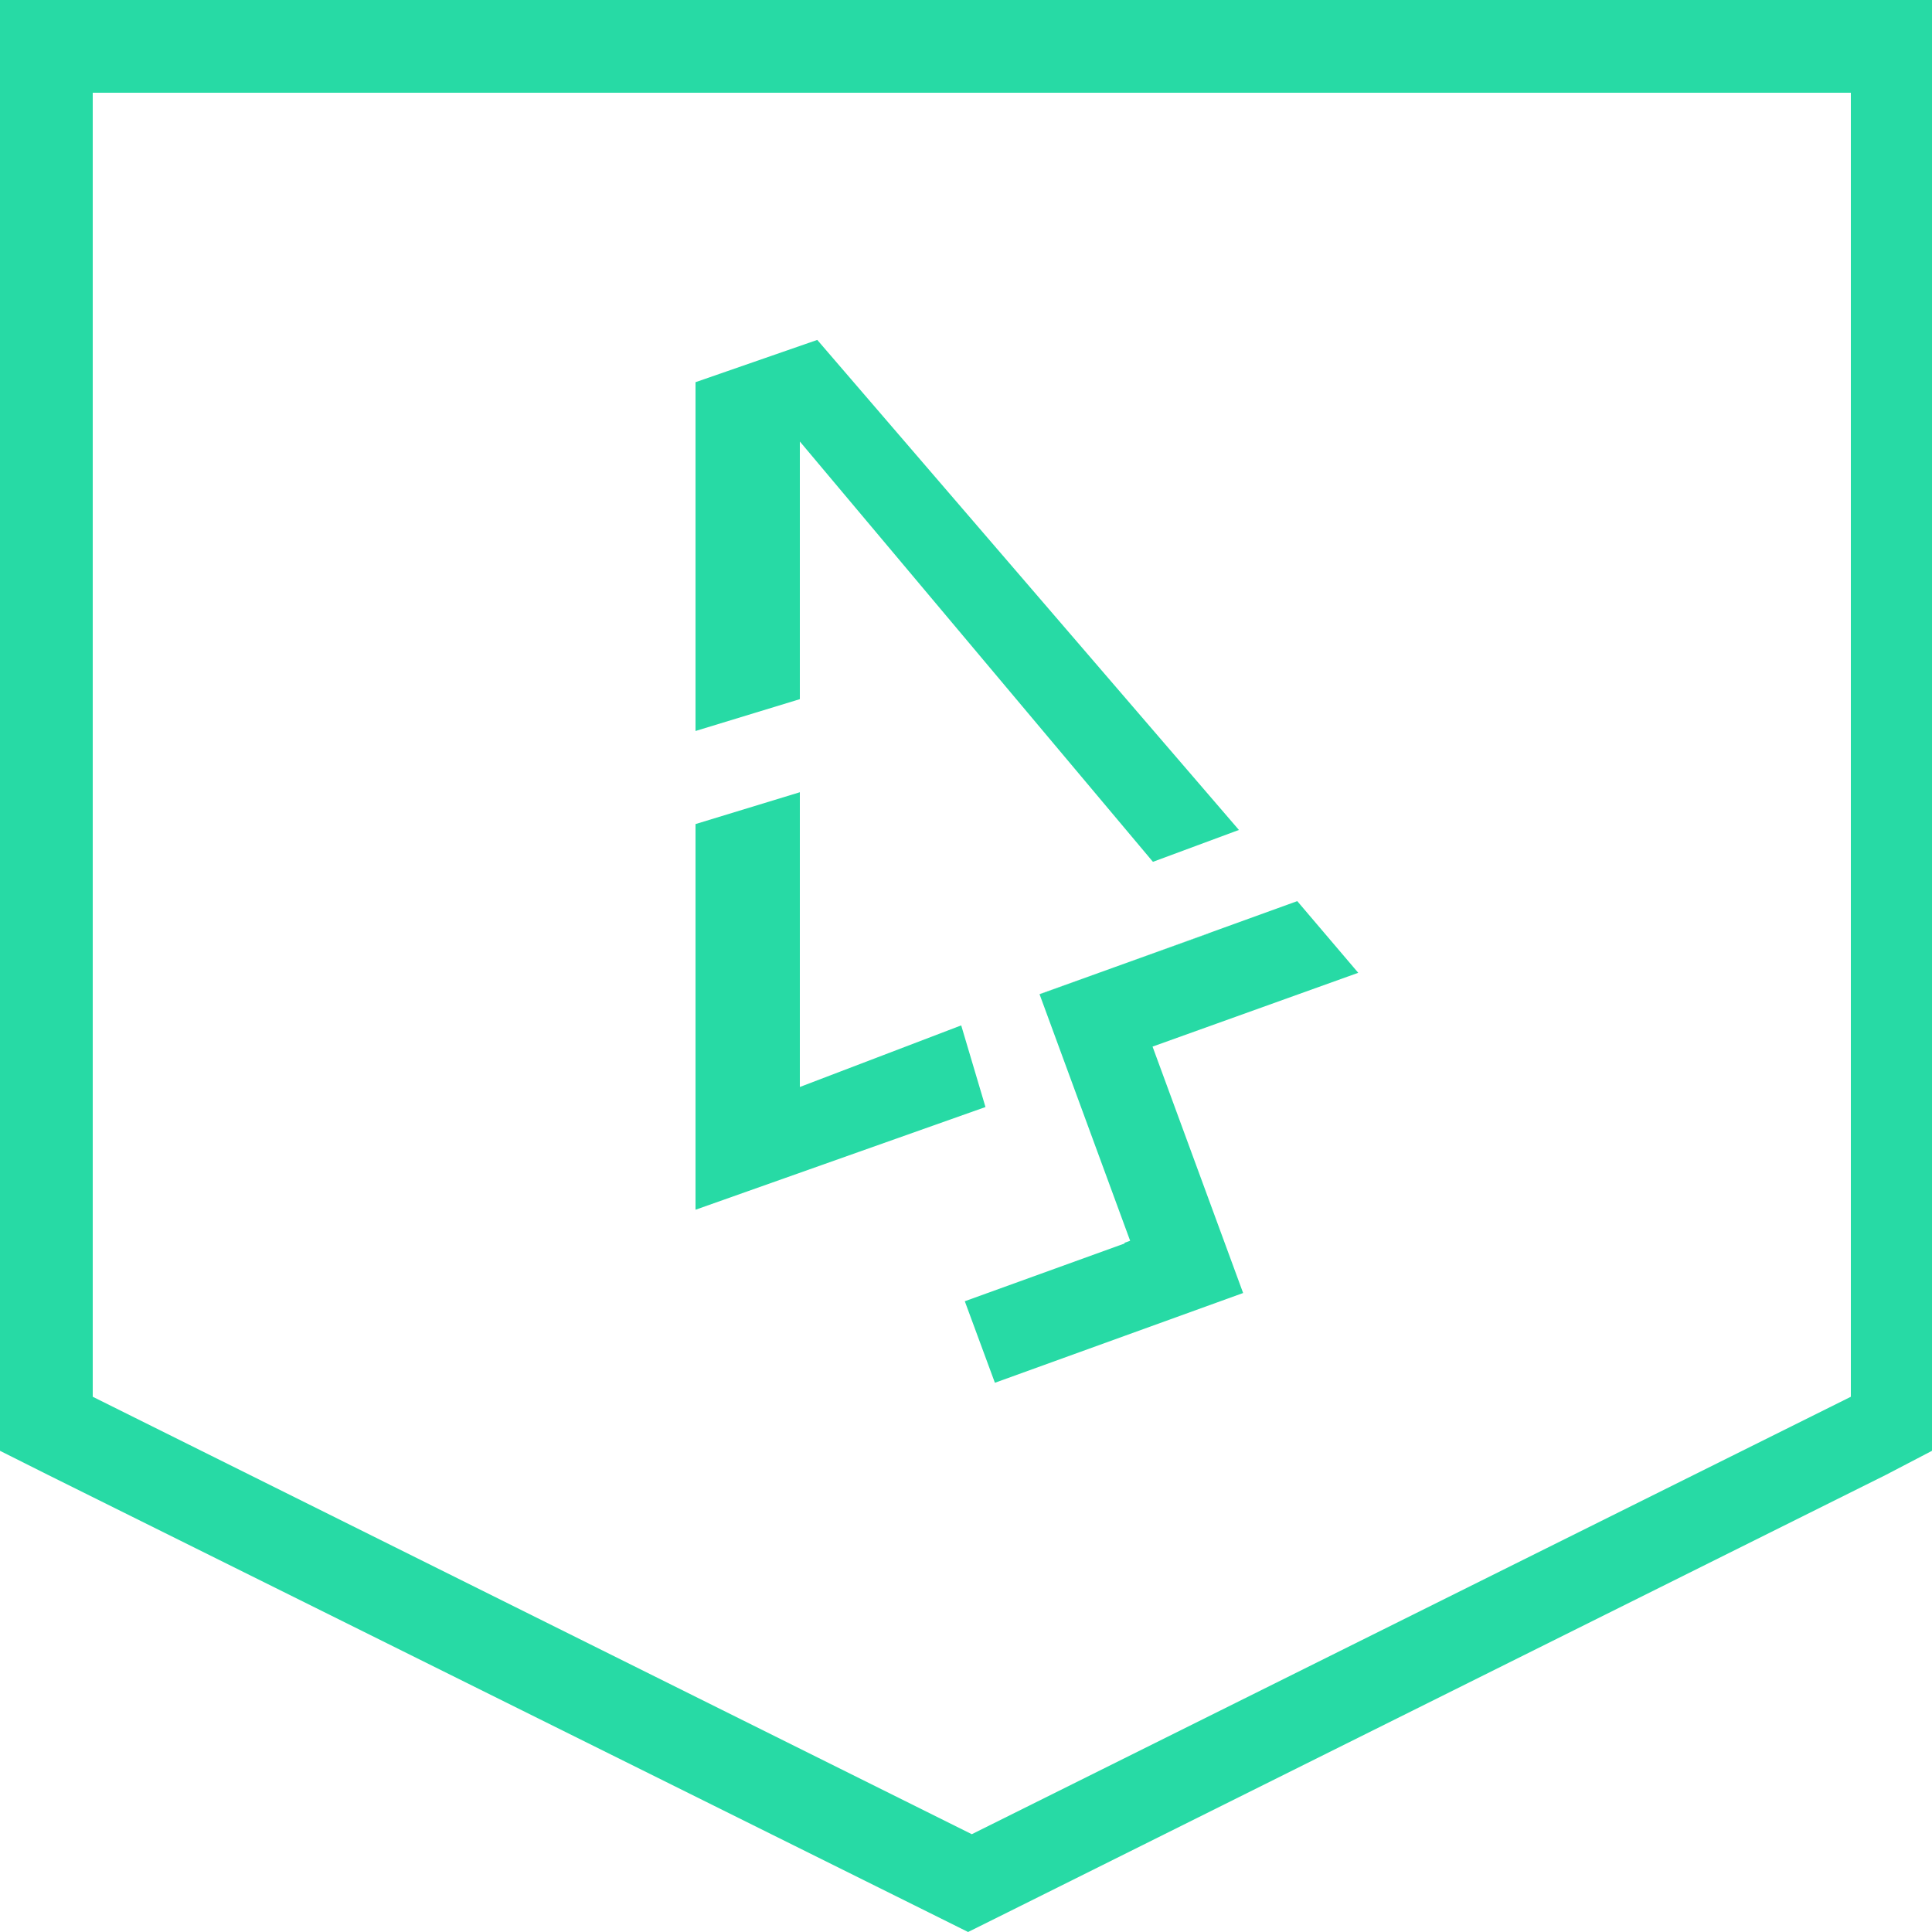 <svg xmlns="http://www.w3.org/2000/svg" viewBox="0 0 500 500"><defs><style>.a{fill:#27daa5;}</style></defs><title>logo</title><polygon class="a" points="312.95 241.52 312.9 241.47 288.24 250.38 312.95 241.52"/><polygon class="a" points="312.95 241.52 288.24 250.38 269.04 257.32 292.48 321.11 291.01 321.64 291.07 321.8 249.69 336.76 257.48 357.86 321.72 334.63 298.28 270.86 351.51 251.76 335.73 233.21 312.9 241.47 312.95 241.52"/><polygon class="a" points="248.76 265.37 207 281.31 207 205.03 180 213.27 180 313.08 255.04 286.5 248.76 265.37"/><polygon class="a" points="207 180.94 207 114.26 298.38 223.04 320.63 214.79 211.51 87.97 180 98.91 180 189.18 207 180.94"/><polygon class="a" points="269.04 257.32 288.24 250.38 269.02 257.28 269.04 257.32"/><path class="a" d="M478.46,0H0V375.47l12.48,6.26L240.37,494.94,250.54,500l10.18-5.06L488,381.73l12-6.26V0H478.46ZM479,361.48L251.5,474.69,24,361.48V24H479V361.48Z"/></svg>
